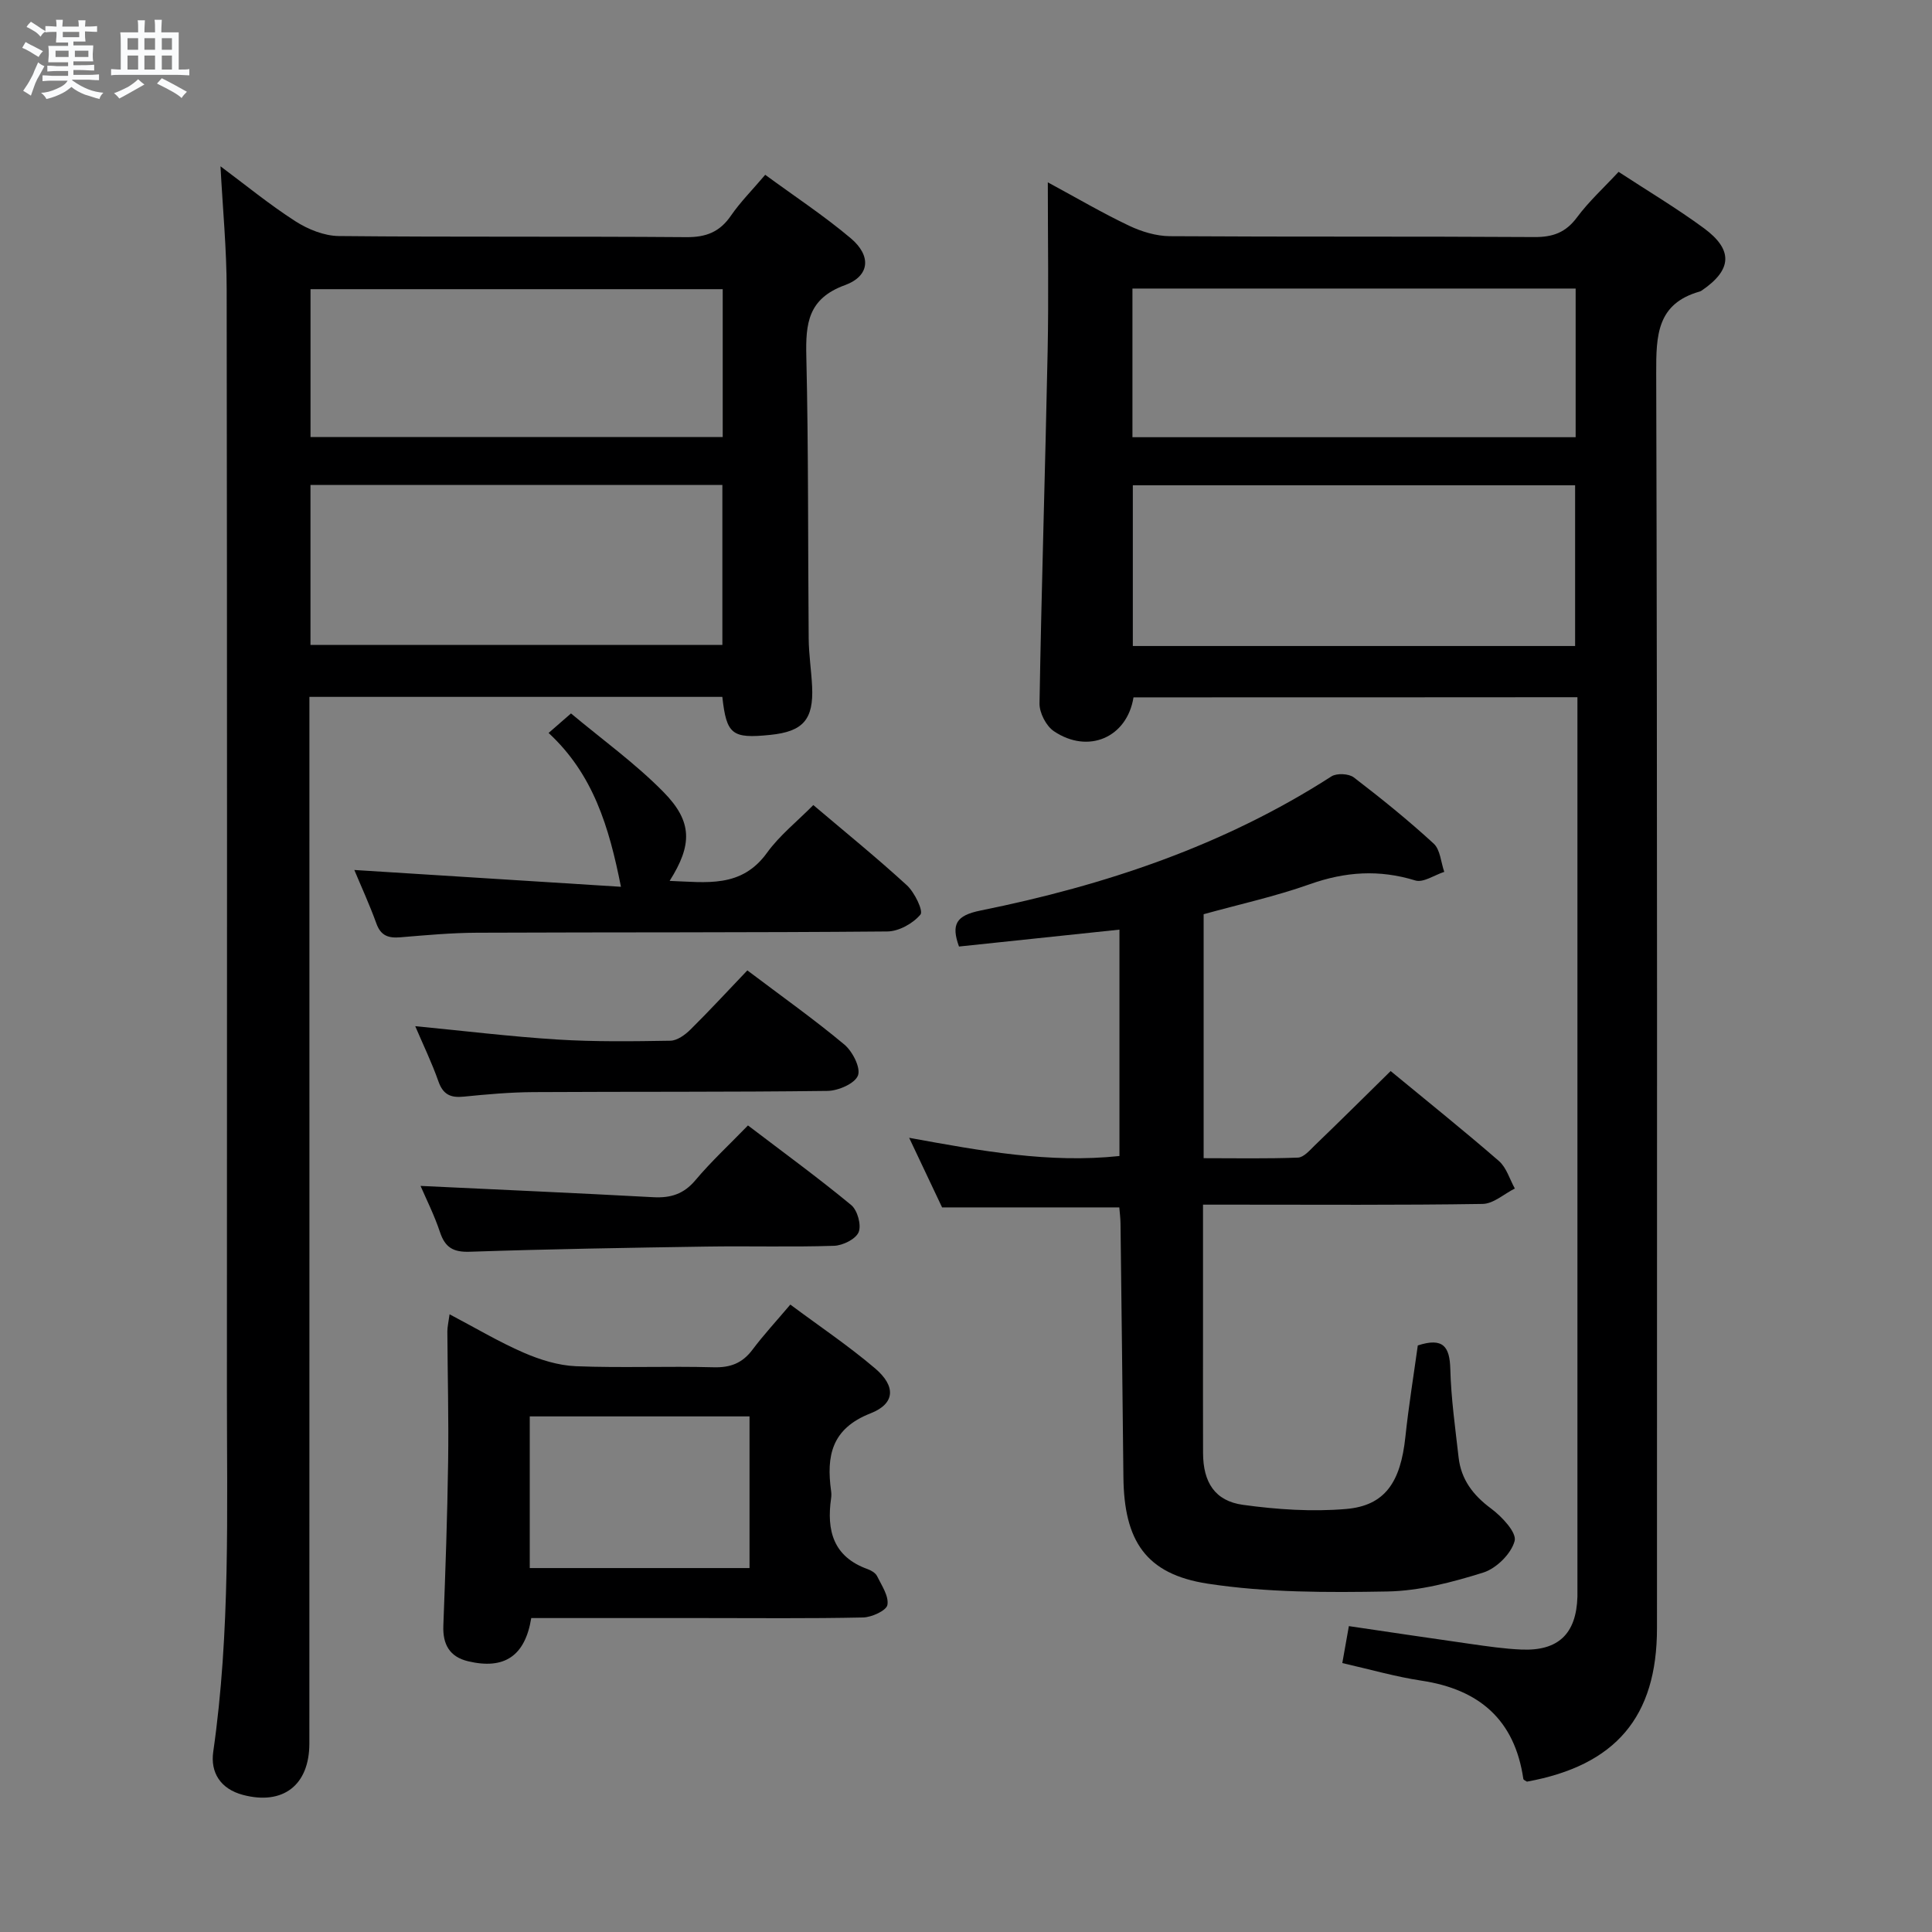 <svg enable-background="new 0 0 400 400" viewBox="0 0 400 400" xmlns="http://www.w3.org/2000/svg"><rect x="0" y="0" width="400" height="400" fill="#808080" stroke="none"/><path d="m6.8 9.5c.6.3 1.3.7 2.1 1.1-.4.4-.7.8-.9 1.2-.7-.4-1.3-.8-1.8-1.1s-1.1-.6-1.6-.8c.2-.4.5-.8.7-1.2.4.2.8.5 1.5.8zm.9 6.9c-.3.6-.5 1.1-.7 1.7s-.4 1.1-.6 1.7c-.6-.4-1.1-.7-1.6-1 .7-1 1.2-1.8 1.5-2.4.3-.5.6-1.1.8-1.7.3-.6.5-1.2.8-1.8.3.3.8.6 1.3.8-.7 1.3-1.2 2.2-1.5 2.7zm.1-11c.4.3 1 .7 1.7 1.1-.5.2-.8.6-1.1 1.1-.5-.6-1-1-1.4-1.2s-.9-.6-1.5-.8c.2-.4.5-.7.9-1.1.5.3.9.6 1.4.9zm10.5 13.1c1 .4 2 .6 3.1.7-.4.4-.7.8-.8 1.3-.9-.2-1.9-.6-3-.9-1-.4-2-.9-2.8-1.6-.5.4-1.1.9-1.9 1.3s-1.9.9-3.3 1.2c-.1-.3-.5-.8-1.1-1.3 1 0 2.1-.3 3.2-.8 1.2-.5 1.9-1 2.3-1.7h-3.2c-.4 0-1 0-2 .1v-1.2c1 0 1.7.1 2 .1h3.3v-1h-2.3c-.2 0-.9 0-2 .1v-1.2c1.2 0 1.9.1 2 .1h2.3v-.8h-4.1c0-.7.1-1.2.1-1.6 0-.5 0-1.1-.1-1.8h4.1v-.7h-2.5c0-.6.1-1.1.1-1.6v-.6h-.5c-.4 0-1 0-1.8.1v-1.3c1.2 0 1.9.1 2.1.1h.2c0-.3 0-.8-.1-1.4h1.4c0 .6-.1 1-.1 1.4h3.4c0-.4 0-.8-.1-1.3h1.5c0 .4-.1.9-.1 1.3.7 0 1.5 0 2.5-.1v1.2c-1 0-1.8-.1-2.5-.1v.6c0 .3 0 .8.1 1.5h-2.5v.8h4.1c0 .7-.1 1.3-.1 1.8s0 1 .1 1.5h-4.1v.8h1.4c.8 0 1.8 0 2.9-.1v1.2c-1 0-1.9-.1-2.8-.1h-1.5v1h3.2c.3 0 1 0 2.1-.1v1.2c-1.1 0-1.8-.1-2.1-.1h-3.4l-.1.1c1.4 1 2.4 1.5 3.4 1.9zm-4.1-6.7v-1.3h-2.7v1.3zm2.2-4.1v-1.1h-3.4v1.1zm1.9 4.1v-1.3h-2.8v1.3z" fill="#fafbfc"/><path d="m37 6.7v2.3 5.4c1 0 1.8 0 2.2-.1v1.3c-.6 0-1.5-.1-2.5-.1h-11.9c-.7 0-1.3 0-1.8.1v-1.3c.5 0 1.1.1 2 .1v-5.2c0-1 0-1.8-.1-2.5h3.7c0-1.3 0-2.1-.1-2.5h1.5c0 .4-.1 1.3-.1 2.5h2.2c0-1.2 0-2.1-.1-2.6h1.5c0 .4-.1 1.3-.1 2.6zm-12.3 13.7c-.3-.4-.7-.8-1.1-1.1 1.1-.4 2.1-.9 2.9-1.3.8-.5 1.5-1 2.1-1.6.4.4.9.8 1.3 1.1-2.5 1.4-4.2 2.4-5.2 2.9zm3.9-10.1v-2.4h-2.2v2.4zm0 4.1v-2.9h-2.2v2.9zm3.5-4.1v-2.4h-2.2v2.4zm0 4.1v-2.9h-2.2v2.9zm.4 2.9 1-1.1c.6.3 1.4.7 2.5 1.3s2 1.1 2.7 1.5c-.4.4-.8.8-1.1 1.3-.8-.8-2.5-1.7-5.1-3zm3.1-7v-2.4h-2.1v2.4zm0 4.1v-2.9h-2.1v2.9z" fill="#fafbfc"/><g fill="#000001"><path d="m234.68 144.38c-1.33 8.3-9.35 11.81-16.48 7.01-1.61-1.08-3.02-3.82-2.98-5.77.41-24.27 1.19-48.54 1.68-72.81.23-11.43.04-22.86.04-35.06 6.06 3.28 11.33 6.37 16.82 8.98 2.59 1.23 5.61 2.15 8.45 2.17 25.15.16 50.31.02 75.46.18 3.84.03 6.51-.94 8.84-4.09 2.45-3.3 5.55-6.12 8.6-9.41 6.05 3.96 12.04 7.53 17.63 11.64 6.15 4.51 5.87 8.63-.37 12.9-.14.09-.28.19-.44.23-8.89 2.51-9.05 9.06-9.03 16.88.25 86.63.16 173.25.16 259.88 0 18.34-8.54 28.41-26.92 31.76-.26-.18-.72-.34-.75-.57-1.79-12.23-9.12-18.54-21.1-20.34-5.37-.81-10.62-2.33-16.38-3.64.44-2.5.86-4.86 1.36-7.65 8.62 1.27 16.94 2.52 25.27 3.7 3.45.49 6.92 1 10.39 1.15 7.7.35 11.43-3.25 11.66-10.94.01-.5 0-1 0-1.5 0-59.97 0-119.95 0-179.92 0-1.48 0-2.95 0-4.81-30.9.03-61.42.03-91.91.03zm91.43-10.63c0-11.43 0-22.43 0-33.28-30.85 0-61.23 0-91.57 0v33.28zm.11-74.01c-30.79 0-61.16 0-91.76 0v30.78h91.76c0-10.16 0-20.22 0-30.78z"/><path d="m45.65 34.43c5.11 3.8 10.11 7.91 15.51 11.38 2.6 1.67 5.96 3.03 8.99 3.06 23.99.24 47.98.04 71.97.23 4.07.03 6.89-1.07 9.2-4.43 1.96-2.85 4.44-5.33 7.11-8.48 6.08 4.46 12.17 8.47 17.7 13.13 4.31 3.63 4 7.82-1.21 9.72-7.62 2.79-8.14 7.91-7.98 14.72.46 19.48.32 38.98.49 58.46.03 3.31.55 6.62.71 9.93.32 6.83-1.87 9.31-8.66 10-7.93.81-9.06-.06-9.93-7.87-28.23 0-56.49 0-85.49 0v5.75c0 70.31.01 140.62-.01 210.93 0 8.68-5.49 12.83-13.73 10.66-4.74-1.25-6.78-4.71-6.17-8.94 3.57-24.84 2.82-49.81 2.83-74.77.03-75.97.05-151.95-.05-227.92 0-8.4-.82-16.81-1.28-25.56zm18.63 99.09h85.28c0-11.33 0-22.23 0-33.12-28.61 0-56.84 0-85.28 0zm.01-43.04h85.34c0-10.41 0-20.47 0-30.61-28.64 0-56.97 0-85.34 0z"/><path d="m287.92 221.75c7.61 6.28 15.14 12.31 22.42 18.63 1.56 1.36 2.22 3.76 3.29 5.69-2.22 1.11-4.43 3.16-6.67 3.19-17.16.27-34.33.15-51.49.15-1.96 0-3.92 0-6.4 0v25.94c0 8.5-.02 17 .01 25.5.02 6.03 2.44 9.91 8.26 10.71 7.03.97 14.29 1.46 21.34.86 8.05-.68 11.3-5.52 12.29-14.93.68-6.41 1.72-12.78 2.57-18.93 5.28-1.72 6.61.28 6.73 4.88.16 6.12 1.03 12.22 1.72 18.32.52 4.56 2.99 7.8 6.71 10.56 2.23 1.65 5.35 4.97 4.89 6.71-.69 2.64-3.78 5.7-6.49 6.55-6.42 2.01-13.21 3.8-19.87 3.92-12.4.22-24.98.25-37.19-1.62-12.87-1.97-17.32-8.93-17.45-22.09-.18-17.48-.39-34.96-.6-52.44-.01-1.13-.16-2.26-.25-3.37-12.16 0-24.08 0-36.69 0-1.93-4.07-4.15-8.77-6.82-14.41 15.02 2.74 29.03 5.31 43.54 3.77 0-15.76 0-31.19 0-46.87-11.23 1.18-22.23 2.34-33.22 3.5-1.66-4.59-.6-6.43 4.44-7.45 25.73-5.2 50.37-13.42 72.66-27.77 1.1-.71 3.61-.59 4.65.21 5.68 4.35 11.26 8.86 16.53 13.7 1.37 1.26 1.49 3.87 2.19 5.85-2.02.65-4.34 2.29-6 1.78-7.46-2.3-14.49-1.83-21.82.77-7.15 2.54-14.62 4.17-22 6.22v50.51c6.64 0 13.09.13 19.53-.12 1.19-.05 2.43-1.5 3.45-2.5 5.16-4.97 10.24-10 15.74-15.42z"/><path d="m109.99 335c-1.28 7.89-5.6 10.72-13.06 8.95-3.84-.91-5.29-3.49-5.14-7.38.43-11.3.83-22.61.99-33.92.13-8.99-.11-17.99-.16-26.99 0-.94.23-1.87.46-3.55 5.4 2.84 10.23 5.73 15.35 7.95 3.39 1.47 7.16 2.65 10.81 2.8 9.48.38 19-.04 28.49.22 3.51.1 5.98-.86 8.07-3.65 2.29-3.05 4.89-5.86 7.83-9.33 6 4.47 12.05 8.53 17.56 13.22 4.32 3.68 4.17 7.29-.96 9.3-8.09 3.17-9.16 8.83-8.16 16.08.07.49.07 1.01 0 1.5-.96 6.67.44 12.11 7.54 14.66.75.27 1.66.8 1.98 1.46.95 1.93 2.46 4.14 2.14 5.96-.2 1.16-3.24 2.56-5.03 2.6-11.16.24-22.33.12-33.49.12-11.67 0-23.33 0-35.22 0zm-.31-10.35h45.5c0-10.65 0-21.02 0-31.4-15.35 0-30.29 0-45.5 0z"/><path d="m113.58 151.75c1.56-1.36 2.67-2.32 4.64-4.04 6.4 5.36 13.3 10.32 19.16 16.28 6.04 6.14 5.96 10.95 1.26 18.39 7.61.27 14.84 1.55 20.16-5.82 2.59-3.59 6.2-6.45 9.59-9.88 6.58 5.58 13.14 10.9 19.36 16.6 1.6 1.47 3.46 5.31 2.82 6.07-1.54 1.84-4.47 3.48-6.86 3.5-28.31.25-56.62.14-84.93.26-5.31.02-10.62.51-15.92.95-2.44.2-4.02-.32-4.93-2.85-1.44-3.98-3.22-7.84-4.57-11.09 18.35 1.16 36.65 2.31 55.2 3.48-2.47-12.47-5.76-23.32-14.98-31.85z"/><path d="m154.73 200.91c7.21 5.44 13.85 10.15 20.08 15.35 1.7 1.42 3.43 4.82 2.82 6.41-.64 1.67-4.07 3.16-6.3 3.19-20.31.26-40.62.13-60.93.25-4.81.03-9.62.46-14.41.94-2.7.27-4.26-.43-5.22-3.16-1.36-3.88-3.17-7.6-4.8-11.43 9.99.96 19.67 2.15 29.38 2.76 7.79.49 15.63.38 23.44.25 1.41-.02 3.04-1.21 4.14-2.29 3.91-3.86 7.62-7.9 11.8-12.27z"/><path d="m154.86 233.01c7.51 5.72 14.62 10.9 21.38 16.49 1.29 1.07 2.14 4.15 1.53 5.61-.6 1.44-3.28 2.76-5.09 2.82-8.82.29-17.66.02-26.48.16-16.3.25-32.61.52-48.91 1.07-3.44.12-5.13-.86-6.2-4.07-1.18-3.54-2.88-6.91-4.02-9.56 16.13.77 32.17 1.47 48.2 2.34 3.57.19 6.28-.64 8.69-3.5 3.29-3.91 7.07-7.41 10.9-11.36z"/></g></svg>